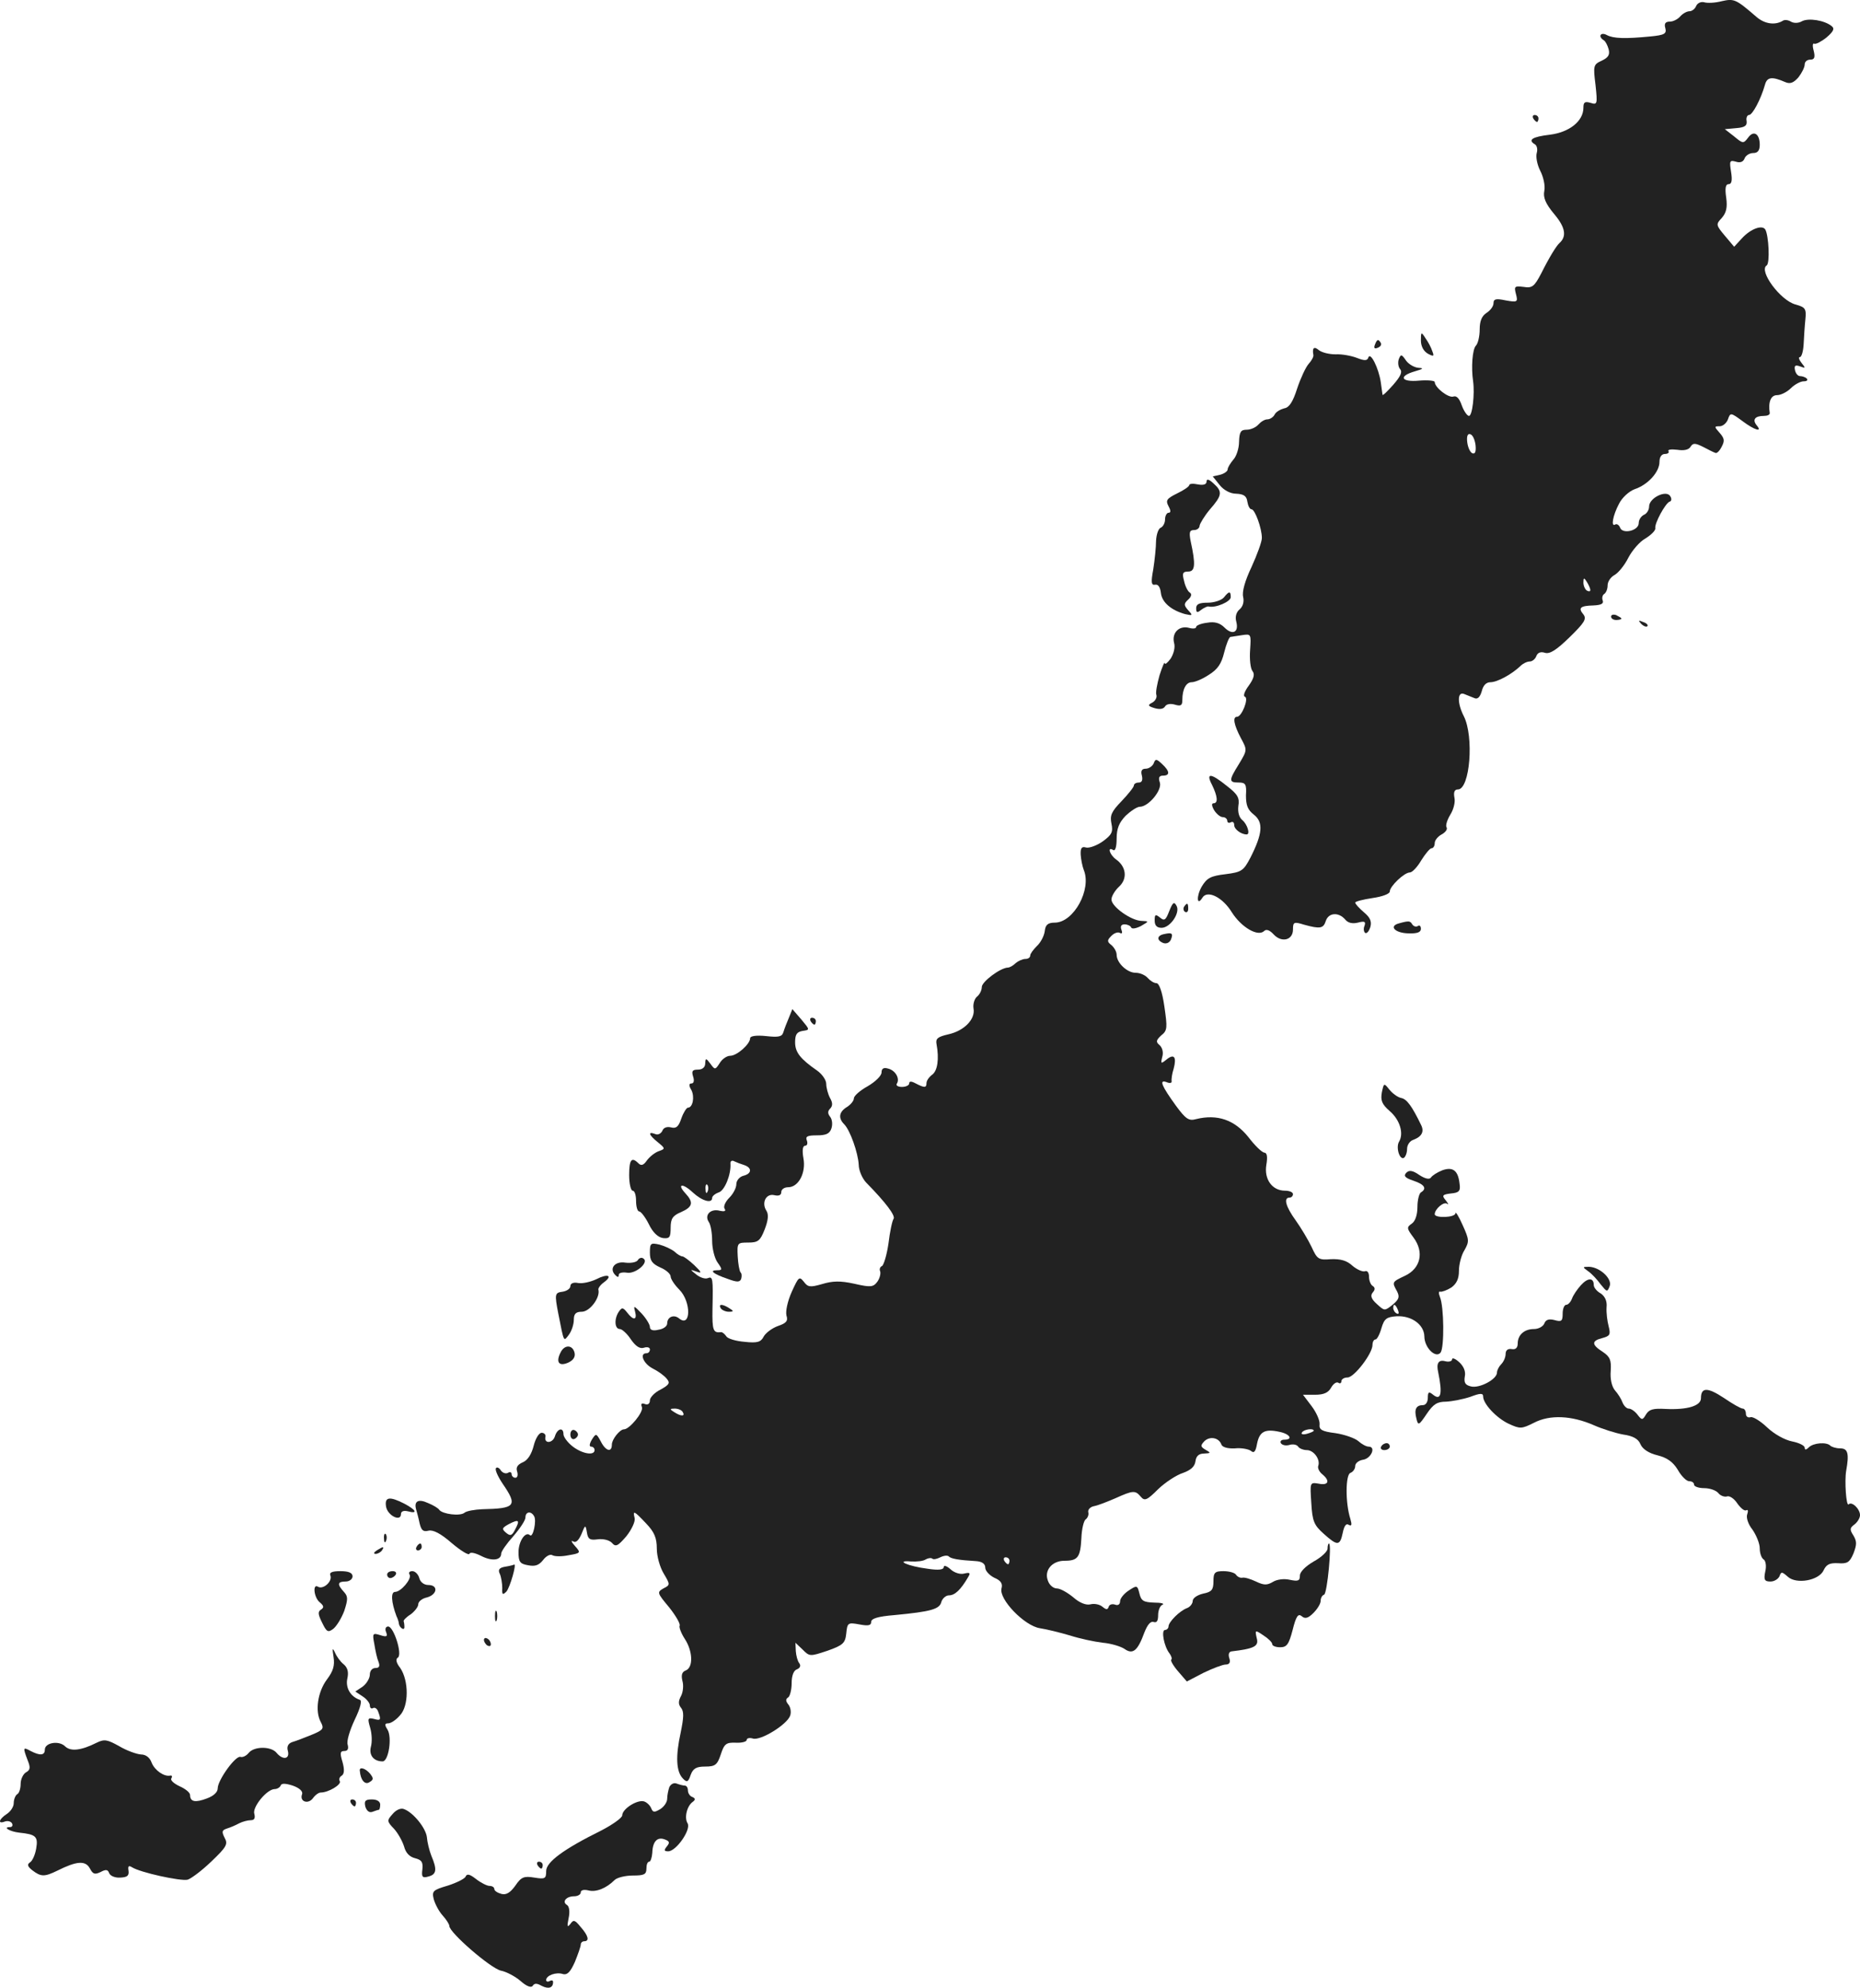 <?xml version="1.0" standalone="no"?>
<!DOCTYPE svg PUBLIC "-//W3C//DTD SVG 20010904//EN"
 "http://www.w3.org/TR/2001/REC-SVG-20010904/DTD/svg10.dtd">
<svg version="1.0" xmlns="http://www.w3.org/2000/svg"
 width="537.969pt" height="574.685pt" viewBox="0 0 537.969 574.685"
 preserveAspectRatio="xMidYMid meet">
<g transform="translate(-721.031,1328.249) scale(0.1,-0.1)"
fill="#222222" stroke="none">
<path d="M12190 13279 c-19 -5 -42 -6 -51 -3 -9 2 -19 -2 -23 -11 -3 -8 -12
-15 -19 -15 -8 0 -20 -7 -27 -15 -7 -8 -20 -15 -30 -15 -13 0 -17 -6 -13 -19
4 -16 -2 -20 -44 -24 -72 -7 -106 -6 -125 4 -18 10 -27 -4 -9 -15 5 -3 11 -15
14 -26 4 -16 -1 -24 -20 -33 -24 -11 -25 -14 -18 -70 6 -56 5 -58 -14 -52 -17
5 -21 2 -21 -14 0 -39 -41 -71 -97 -78 -51 -6 -65 -15 -43 -28 6 -4 8 -15 5
-25 -3 -11 1 -33 10 -51 9 -17 15 -43 12 -58 -4 -19 3 -37 29 -68 32 -38 36
-64 15 -83 -9 -8 -29 -40 -53 -88 -20 -38 -26 -43 -51 -39 -26 3 -28 2 -22
-21 6 -23 4 -24 -30 -18 -28 6 -35 4 -35 -8 0 -9 -9 -21 -20 -28 -14 -9 -20
-24 -20 -48 0 -20 -5 -41 -11 -47 -10 -10 -14 -63 -8 -103 5 -36 -2 -100 -12
-100 -5 0 -15 14 -21 31 -7 20 -15 28 -24 25 -14 -5 -54 26 -54 42 0 4 -20 6
-45 4 -53 -5 -61 13 -12 27 24 7 26 9 10 10 -12 1 -28 10 -36 21 -13 19 -15
19 -21 4 -3 -9 -2 -22 4 -29 7 -8 1 -21 -20 -45 -17 -19 -30 -32 -31 -29 0 2
-3 19 -5 36 -6 41 -30 89 -36 72 -3 -10 -11 -10 -34 -1 -16 6 -43 11 -61 10
-18 0 -39 5 -48 12 -14 12 -20 7 -16 -14 1 -5 -5 -16 -14 -26 -8 -9 -23 -41
-33 -71 -12 -38 -23 -55 -37 -57 -11 -3 -24 -10 -28 -18 -4 -8 -14 -14 -21
-14 -8 0 -19 -7 -26 -15 -7 -8 -22 -15 -34 -15 -17 0 -21 -6 -22 -35 0 -19 -8
-43 -17 -52 -8 -10 -16 -22 -16 -28 0 -5 -10 -12 -21 -15 l-22 -5 20 -25 c12
-15 31 -25 48 -25 22 -1 30 -7 32 -23 2 -12 7 -22 12 -22 10 0 30 -55 30 -83
0 -11 -14 -49 -30 -84 -19 -40 -28 -72 -24 -87 3 -14 -1 -27 -10 -35 -10 -8
-14 -22 -10 -36 8 -31 -11 -40 -34 -17 -13 13 -28 18 -50 14 -18 -2 -32 -8
-32 -12 0 -5 -9 -6 -20 -3 -29 8 -51 -14 -44 -43 4 -13 -1 -32 -10 -46 -9 -12
-16 -18 -17 -13 0 6 -7 -10 -15 -35 -7 -25 -12 -51 -9 -57 2 -7 -3 -17 -12
-22 -14 -7 -13 -10 7 -16 14 -4 25 -3 30 5 4 7 16 9 29 5 17 -5 21 -2 21 14 0
31 11 51 27 51 9 0 31 9 49 21 26 16 37 32 45 65 6 24 14 44 18 45 3 0 18 3
33 5 27 4 27 4 24 -43 -2 -26 1 -54 7 -61 7 -9 4 -21 -11 -42 -12 -16 -17 -30
-11 -32 12 -4 -9 -58 -23 -58 -13 0 -9 -23 11 -61 19 -35 19 -35 -5 -75 -30
-48 -30 -54 -1 -54 20 0 23 -5 21 -37 0 -29 5 -42 23 -56 28 -22 25 -55 -10
-124 -20 -38 -25 -42 -72 -48 -43 -5 -54 -11 -69 -36 -16 -28 -14 -58 2 -32
14 23 58 2 85 -42 28 -44 76 -72 94 -54 6 6 16 2 27 -10 23 -25 56 -17 56 14
0 22 3 23 32 14 47 -13 56 -11 63 11 8 24 37 26 56 4 8 -10 21 -13 37 -9 19 5
23 3 19 -9 -4 -9 -2 -18 2 -21 5 -2 11 5 15 18 4 16 -1 27 -19 42 -14 12 -25
24 -25 28 0 3 23 9 50 13 28 4 50 12 50 19 0 15 42 55 58 55 7 0 22 16 33 35
12 19 25 35 30 35 5 0 9 7 9 15 0 8 9 19 20 25 11 6 18 15 14 21 -3 5 2 21 11
36 9 14 15 36 12 49 -3 16 0 24 10 24 35 0 47 153 17 212 -19 37 -19 72 1 64
8 -3 22 -9 30 -12 9 -4 16 3 21 20 4 17 13 26 25 26 20 0 62 23 87 47 7 7 19
13 27 13 7 0 16 7 19 16 4 10 13 13 25 9 14 -4 33 8 71 45 43 42 50 53 40 66
-16 19 -9 25 29 26 22 1 30 5 27 14 -3 7 -1 16 4 19 6 4 10 15 10 25 0 11 9
24 20 30 11 6 29 28 40 50 11 21 33 47 50 56 16 10 29 23 28 29 -3 14 29 72
41 77 6 1 7 9 2 16 -11 19 -61 -5 -61 -30 0 -10 -7 -21 -15 -24 -8 -4 -15 -14
-15 -24 0 -22 -47 -33 -54 -13 -3 8 -10 12 -14 9 -13 -8 -7 26 11 60 9 18 29
36 45 42 39 13 72 50 72 79 0 14 6 23 16 23 8 0 13 4 10 8 -3 5 9 6 26 4 19
-3 33 0 38 9 7 11 13 11 37 -1 15 -8 31 -16 35 -17 4 -2 12 6 18 18 9 17 8 24
-6 40 -16 18 -16 19 0 19 9 0 20 9 24 20 7 20 8 20 42 -5 36 -27 59 -33 41
-12 -13 16 -5 27 21 27 10 0 17 3 17 8 -5 32 3 52 21 52 11 0 29 9 40 20 11
11 28 20 37 20 9 0 13 3 9 8 -4 4 -13 7 -19 7 -7 0 -13 8 -15 17 -3 14 1 16
15 11 16 -6 16 -5 4 10 -7 9 -10 17 -5 17 5 0 10 17 11 38 1 20 3 52 5 71 3
31 0 35 -28 43 -44 11 -108 98 -84 113 10 6 6 87 -4 104 -9 14 -42 2 -67 -25
l-23 -25 -27 32 c-26 31 -26 33 -9 51 13 15 17 30 13 59 -4 27 -2 39 7 39 9 0
11 11 7 36 -5 31 -4 34 14 29 12 -4 21 -1 25 9 3 9 15 16 25 16 13 0 19 7 19
24 0 32 -18 43 -34 20 -13 -17 -15 -17 -40 4 l-27 21 33 3 c25 2 32 7 30 21
-2 9 2 17 7 17 10 0 34 45 46 87 6 23 20 25 59 8 14 -6 24 -2 38 14 10 13 18
29 18 37 0 8 7 14 16 14 12 0 15 6 10 26 -4 14 -3 23 2 20 4 -2 20 6 35 18 21
18 24 26 15 33 -21 17 -67 24 -86 14 -10 -6 -24 -6 -32 -1 -8 5 -19 6 -24 2
-22 -13 -52 -9 -76 12 -59 51 -64 53 -100 45z m-712 -1283 c2 -19 -1 -27 -9
-24 -6 2 -13 16 -15 32 -2 17 1 26 9 23 7 -2 13 -16 15 -31z m332 -419 c0 -5
-4 -5 -10 -2 -5 3 -10 14 -10 23 0 15 2 15 10 2 5 -8 10 -19 10 -23z"/>
<path d="M11645 12940 c3 -5 8 -10 11 -10 2 0 4 5 4 10 0 6 -5 10 -11 10 -5 0
-7 -4 -4 -10z"/>
<path d="M11320 12298 c0 -17 8 -31 20 -38 17 -9 19 -8 13 7 -3 10 -12 27 -20
38 -12 19 -13 18 -13 -7z"/>
<path d="M11187 12286 c-4 -10 -1 -13 8 -9 8 3 12 9 9 14 -7 12 -11 11 -17 -5z"/>
<path d="M10700 11890 c0 -8 -9 -11 -25 -8 -14 3 -25 2 -25 -2 0 -4 -16 -15
-35 -24 -30 -15 -34 -20 -25 -37 7 -13 7 -19 0 -19 -5 0 -10 -9 -10 -19 0 -11
-6 -21 -12 -24 -7 -2 -13 -19 -14 -38 0 -19 -4 -56 -8 -82 -7 -38 -6 -47 5
-45 9 2 15 -7 17 -24 3 -27 30 -50 70 -61 22 -5 23 -4 9 11 -13 15 -13 19 0
31 9 8 11 16 5 20 -6 3 -14 19 -17 34 -6 22 -4 27 12 27 20 0 22 20 7 88 -5
26 -3 32 10 32 9 0 16 6 16 13 1 6 14 28 30 47 35 40 37 51 10 75 -13 12 -20
14 -20 5z"/>
<path d="M10750 11555 c-7 -8 -28 -15 -46 -15 -25 0 -34 -4 -34 -16 0 -13 3
-14 14 -5 8 6 18 11 22 10 20 -5 64 14 64 27 0 18 -5 18 -20 -1z"/>
<path d="M11870 11500 c0 -6 7 -10 15 -10 8 0 15 2 15 4 0 2 -7 6 -15 10 -8 3
-15 1 -15 -4z"/>
<path d="M11957 11479 c7 -7 15 -10 18 -7 3 3 -2 9 -12 12 -14 6 -15 5 -6 -5z"/>
<path d="M10547 11075 c-4 -8 -14 -15 -23 -15 -11 0 -15 -6 -11 -20 3 -13 0
-20 -9 -20 -8 0 -14 -4 -14 -8 0 -5 -16 -25 -36 -46 -29 -30 -34 -41 -29 -65
5 -24 1 -32 -25 -51 -17 -12 -39 -20 -48 -18 -13 4 -17 -1 -16 -21 1 -14 5
-34 9 -44 23 -56 -29 -151 -83 -152 -21 0 -28 -6 -30 -25 -2 -14 -12 -33 -23
-43 -10 -10 -19 -22 -19 -27 0 -6 -6 -10 -14 -10 -8 0 -21 -6 -28 -12 -7 -7
-17 -13 -23 -13 -22 -1 -75 -41 -75 -56 0 -9 -6 -22 -14 -28 -7 -6 -12 -21
-10 -34 6 -31 -27 -65 -73 -75 -30 -7 -37 -12 -34 -28 8 -43 3 -78 -13 -89 -9
-7 -16 -17 -16 -24 0 -14 -6 -14 -31 -1 -13 7 -19 7 -19 0 0 -5 -9 -10 -21
-10 -11 0 -18 4 -15 9 10 15 -4 39 -25 44 -13 4 -19 0 -19 -11 0 -10 -18 -27
-40 -40 -22 -12 -40 -28 -40 -35 0 -7 -9 -18 -20 -25 -23 -14 -26 -32 -8 -50
17 -17 40 -82 42 -117 0 -16 10 -39 21 -51 59 -60 85 -96 80 -105 -4 -5 -11
-38 -15 -72 -5 -34 -14 -63 -19 -65 -5 -2 -8 -9 -5 -15 2 -7 -1 -20 -8 -30
-12 -16 -19 -17 -67 -6 -41 9 -63 8 -93 -1 -35 -10 -41 -9 -53 7 -13 16 -15
14 -35 -30 -12 -27 -18 -56 -15 -68 5 -15 0 -22 -24 -30 -17 -6 -36 -20 -42
-31 -8 -16 -19 -19 -55 -15 -25 2 -49 9 -53 16 -5 7 -11 12 -15 12 -23 -3 -26
5 -25 67 2 90 1 95 -14 89 -7 -3 -22 2 -32 10 -20 16 -20 16 0 9 16 -6 15 -2
-7 19 -15 14 -30 25 -34 25 -4 0 -15 6 -23 14 -9 7 -28 16 -43 20 -26 6 -28 4
-28 -23 0 -23 6 -32 30 -43 17 -7 30 -19 30 -26 0 -7 11 -24 25 -38 35 -35 34
-112 -1 -83 -15 12 -34 4 -34 -15 0 -8 -11 -16 -25 -18 -16 -4 -25 -1 -25 8 0
7 -11 25 -24 39 -22 23 -24 24 -19 6 7 -26 -5 -27 -23 -3 -12 15 -15 15 -24 2
-14 -21 -12 -50 3 -50 6 0 21 -13 32 -30 14 -20 26 -28 38 -24 9 3 17 1 17 -5
0 -6 -4 -11 -10 -11 -21 0 -9 -30 18 -44 16 -8 34 -21 41 -30 10 -12 7 -17
-18 -31 -17 -8 -31 -23 -31 -31 0 -10 -6 -14 -14 -11 -10 4 -13 1 -9 -9 5 -14
-36 -64 -52 -64 -12 0 -35 -29 -35 -44 0 -24 -18 -19 -32 9 -13 24 -14 24 -26
5 -7 -12 -8 -20 -2 -20 5 0 10 -4 10 -10 0 -17 -36 -11 -64 11 -14 11 -26 27
-26 35 0 21 -18 17 -25 -7 -7 -20 -32 -21 -27 0 1 6 -4 11 -11 11 -8 0 -18
-17 -23 -37 -6 -24 -17 -42 -31 -48 -16 -7 -21 -15 -17 -27 3 -10 1 -18 -5
-18 -6 0 -11 5 -11 11 0 5 -5 7 -11 3 -6 -3 -15 0 -20 7 -4 7 -11 11 -14 7 -4
-4 5 -24 19 -45 44 -64 38 -72 -59 -74 -22 -1 -45 -5 -51 -10 -13 -11 -64 -4
-73 8 -3 5 -18 14 -33 20 -28 13 -41 5 -34 -19 2 -7 7 -25 10 -40 5 -20 10
-25 26 -21 13 3 35 -8 67 -36 26 -22 49 -36 51 -31 2 6 16 3 34 -6 31 -16 58
-13 58 7 0 6 16 29 35 50 19 22 35 46 35 54 0 17 16 20 25 4 8 -12 -3 -64 -12
-55 -13 12 -33 -18 -33 -49 0 -28 4 -34 28 -38 20 -4 31 0 43 15 9 12 21 18
27 14 7 -4 28 -4 47 0 35 6 36 7 18 27 -10 11 -12 17 -5 13 8 -5 16 3 24 21
11 28 12 28 16 4 3 -19 9 -22 31 -19 16 2 33 -2 41 -10 11 -13 17 -10 42 19
15 19 26 42 24 52 -6 24 -2 22 33 -15 24 -25 31 -42 31 -73 0 -22 9 -54 20
-72 19 -32 19 -33 -1 -43 -19 -11 -18 -13 17 -55 19 -24 33 -48 30 -53 -2 -4
4 -21 15 -38 23 -35 25 -82 3 -91 -11 -4 -14 -13 -10 -30 4 -13 2 -33 -4 -44
-8 -15 -8 -24 0 -34 9 -11 8 -28 -1 -72 -15 -68 -13 -112 6 -132 12 -13 16
-11 23 10 7 19 17 24 42 24 29 0 35 5 45 35 10 31 16 35 43 34 18 -1 32 3 32
8 0 5 8 7 18 4 22 -7 100 41 108 67 3 10 1 24 -6 32 -7 9 -8 15 0 20 5 3 10
22 10 41 0 22 6 37 15 40 10 4 12 11 7 18 -5 6 -9 22 -10 35 l-1 24 21 -20
c20 -20 21 -20 72 -3 45 16 51 22 54 50 3 31 5 32 38 26 26 -5 34 -3 34 7 0
10 19 16 68 20 105 10 130 17 135 38 3 10 13 19 22 19 17 0 34 16 55 52 8 13
6 15 -11 11 -11 -3 -28 2 -39 12 -11 10 -20 13 -20 7 0 -8 -15 -10 -47 -5 -56
7 -96 25 -48 21 17 -1 36 1 43 6 7 4 16 5 19 2 3 -3 13 -1 23 4 10 5 20 6 24
3 6 -7 28 -11 79 -14 18 -1 27 -8 27 -19 0 -9 12 -22 26 -29 19 -8 25 -17 21
-31 -8 -31 66 -108 111 -115 20 -3 60 -13 87 -21 28 -9 70 -18 95 -21 24 -2
53 -11 63 -18 24 -17 38 -5 57 47 9 23 18 34 27 31 9 -3 13 3 13 20 0 14 6 28
13 30 6 3 -4 6 -24 6 -31 1 -38 5 -43 26 -6 24 -7 25 -31 9 -14 -9 -25 -23
-25 -31 0 -9 -6 -13 -14 -10 -8 3 -17 1 -19 -6 -3 -9 -7 -9 -18 0 -8 7 -24 10
-35 7 -12 -3 -31 4 -49 20 -17 14 -38 26 -48 26 -10 0 -22 10 -26 23 -11 29
12 57 48 57 39 0 46 10 49 65 1 27 7 52 13 55 5 4 9 13 7 20 -2 8 6 16 17 18
11 2 39 13 62 23 51 23 57 23 73 4 11 -13 18 -10 50 22 21 20 53 41 72 47 22
8 34 18 36 34 2 15 10 22 25 22 20 1 20 2 4 11 -15 9 -15 12 -3 25 16 15 42
10 49 -10 3 -8 19 -12 39 -11 18 2 39 -2 46 -7 9 -8 14 -3 18 20 7 35 22 44
64 35 31 -6 42 -23 14 -23 -8 0 -12 -5 -9 -10 4 -6 15 -8 25 -5 10 3 21 1 25
-5 3 -5 15 -10 25 -10 20 0 40 -27 33 -46 -2 -6 3 -17 12 -24 23 -19 18 -33
-11 -27 -25 4 -25 4 -21 -56 3 -53 8 -64 36 -89 40 -36 47 -35 55 3 4 20 10
28 17 23 9 -5 10 0 5 17 -15 47 -14 128 0 133 8 3 14 12 14 20 0 8 10 16 22
18 24 3 39 38 17 38 -7 0 -20 7 -30 16 -9 8 -39 19 -66 23 -40 5 -48 10 -46
26 1 11 -10 35 -23 52 l-25 33 35 0 c25 0 38 6 46 20 6 11 15 18 21 15 5 -4 9
-1 9 4 0 6 8 11 18 11 19 0 72 69 72 94 0 9 4 16 9 16 4 0 12 15 17 33 8 27
15 32 44 34 43 2 79 -24 80 -58 0 -33 33 -65 47 -47 11 15 10 133 -2 161 -4
10 -4 17 1 15 5 -1 19 4 32 12 15 11 22 25 22 48 0 19 7 46 16 60 14 25 14 30
-5 72 -11 25 -21 41 -21 35 0 -13 -60 -15 -60 -3 0 15 27 38 36 30 5 -4 3 1
-4 10 -12 14 -10 17 15 20 23 2 28 7 25 27 -4 39 -19 51 -50 40 -15 -6 -29
-15 -33 -21 -4 -6 -16 -4 -33 7 -20 14 -30 15 -38 7 -9 -9 -4 -15 20 -23 33
-11 40 -23 22 -34 -5 -3 -10 -22 -10 -42 0 -22 -6 -41 -16 -48 -16 -11 -15
-14 5 -41 31 -42 20 -89 -25 -110 -38 -18 -38 -18 -23 -45 8 -16 6 -23 -13
-39 -23 -18 -23 -18 -45 2 -17 15 -20 25 -12 34 7 8 7 14 -1 19 -5 3 -10 15
-10 26 0 12 -5 19 -12 16 -7 -2 -23 5 -36 16 -16 15 -34 20 -62 19 -36 -3 -40
0 -56 35 -10 21 -31 56 -46 77 -29 40 -36 66 -18 66 6 0 10 5 10 10 0 6 -11
10 -23 10 -37 0 -61 33 -54 75 4 23 2 35 -6 35 -7 1 -27 20 -46 45 -40 50 -90
67 -151 52 -21 -6 -30 0 -58 38 -42 58 -50 77 -28 69 9 -4 16 -3 15 2 -1 5 1
22 6 37 9 34 1 44 -21 26 -16 -13 -17 -12 -12 8 4 13 0 27 -8 34 -11 9 -10 14
5 28 18 14 18 22 9 84 -6 42 -15 67 -23 67 -7 0 -18 7 -25 15 -7 8 -22 15 -35
15 -25 0 -55 29 -55 52 0 9 -7 21 -15 28 -13 10 -13 14 0 27 8 8 19 12 25 8 6
-3 7 1 4 9 -4 10 -1 16 9 16 8 0 17 -4 19 -9 2 -5 14 -3 28 4 24 14 24 14 3
15 -30 0 -88 41 -88 62 0 9 10 26 22 37 25 23 21 58 -9 79 -18 13 -26 38 -8
27 6 -4 10 9 10 33 0 29 7 46 26 66 15 14 33 26 41 26 25 0 65 48 58 70 -5 14
-2 20 9 20 21 0 20 13 -3 34 -16 15 -19 15 -24 1z m707 -1581 c3 -8 2 -12 -4
-9 -6 3 -10 10 -10 16 0 14 7 11 14 -7z m-2069 -294 c8 -13 -5 -13 -25 0 -13
8 -13 10 2 10 9 0 20 -4 23 -10z m1825 -54 c0 -2 -9 -6 -20 -9 -11 -3 -18 -1
-14 4 5 9 34 13 34 5z m-2310 -286 c-9 -18 -14 -19 -26 -9 -13 11 -12 14 8 25
29 15 33 12 18 -16z m1430 -90 c0 -5 -2 -10 -4 -10 -3 0 -8 5 -11 10 -3 6 -1
10 4 10 6 0 11 -4 11 -10z"/>
<path d="M10716 11013 c16 -33 18 -53 4 -53 -6 0 -5 -8 2 -20 7 -11 18 -20 25
-20 7 0 13 -5 13 -11 0 -5 5 -7 10 -4 6 3 10 0 10 -8 0 -12 20 -27 36 -27 11
0 2 29 -12 41 -10 8 -14 23 -12 41 4 24 -2 34 -33 58 -47 38 -62 39 -43 3z"/>
<path d="M10592 10648 c-10 -26 -14 -29 -27 -18 -13 10 -15 9 -15 -9 0 -14 6
-21 20 -21 25 0 55 44 43 64 -7 13 -11 9 -21 -16z"/>
<path d="M10635 10661 c-3 -5 -2 -12 3 -15 5 -3 9 1 9 9 0 17 -3 19 -12 6z"/>
<path d="M11257 10613 c-31 -8 -12 -28 26 -29 26 -1 37 3 37 13 0 8 -4 12 -9
8 -5 -3 -12 -1 -16 5 -6 10 -9 11 -38 3z"/>
<path d="M10578 10582 c-22 -4 -23 -18 -3 -26 9 -3 18 1 22 10 7 18 3 21 -19
16z"/>
<path d="M9492 10340 c-6 -14 -13 -32 -16 -42 -4 -13 -14 -15 -50 -11 -29 3
-46 0 -46 -6 0 -17 -38 -51 -58 -51 -9 0 -23 -9 -30 -21 -13 -20 -14 -20 -27
-2 -13 17 -14 17 -15 1 0 -11 -8 -18 -21 -18 -16 0 -19 -4 -14 -20 4 -12 2
-20 -5 -20 -7 0 -8 -6 0 -19 10 -20 4 -51 -10 -51 -4 0 -13 -14 -19 -31 -8
-24 -15 -30 -30 -26 -12 3 -22 -1 -25 -10 -4 -8 -13 -13 -21 -9 -22 8 -18 -3
8 -24 22 -18 22 -19 2 -26 -11 -4 -26 -16 -34 -27 -9 -13 -16 -16 -24 -8 -20
20 -27 11 -27 -34 0 -25 5 -45 10 -45 6 0 10 -13 10 -30 0 -16 4 -30 9 -30 5
0 18 -17 28 -37 11 -23 26 -38 41 -40 19 -2 22 2 22 30 0 26 6 35 30 45 34 15
37 28 13 54 -26 28 -9 31 21 3 27 -25 56 -33 56 -16 0 5 8 12 19 16 17 5 36
51 34 83 -1 7 4 11 11 7 6 -3 19 -8 29 -11 23 -8 22 -25 -3 -31 -11 -3 -20
-14 -20 -24 0 -11 -9 -28 -20 -39 -12 -12 -18 -26 -14 -32 5 -7 0 -9 -14 -6
-26 7 -45 -12 -32 -32 6 -8 10 -33 10 -55 0 -22 7 -51 16 -63 14 -20 14 -22
-2 -22 -24 0 -10 -11 31 -25 27 -10 35 -10 39 0 2 7 2 16 -2 19 -3 4 -7 25 -8
46 -2 39 -1 40 30 40 29 0 35 5 48 38 10 26 12 43 5 54 -15 23 -1 51 23 45 13
-3 20 0 20 9 0 8 9 14 20 14 30 0 52 42 44 84 -4 23 -2 36 5 36 6 0 8 7 5 15
-5 12 2 15 29 15 27 0 37 5 42 20 4 12 2 27 -4 34 -7 9 -7 16 0 23 8 8 8 17 0
31 -6 11 -11 30 -11 41 0 11 -12 28 -26 38 -49 34 -64 53 -64 82 0 23 5 30 22
33 21 3 21 3 -4 33 l-26 30 -10 -25z m-235 -502 c-3 -8 -6 -5 -6 6 -1 11 2 17
5 13 3 -3 4 -12 1 -19z"/>
<path d="M9555 10330 c3 -5 8 -10 11 -10 2 0 4 5 4 10 0 6 -5 10 -11 10 -5 0
-7 -4 -4 -10z"/>
<path d="M11207 10124 c-4 -23 0 -34 23 -54 29 -25 41 -64 27 -88 -10 -16 1
-54 14 -47 5 4 9 15 9 26 0 11 8 23 18 26 24 9 32 23 23 42 -27 56 -42 76 -58
79 -10 2 -25 13 -34 24 -16 20 -16 20 -22 -8z"/>
<path d="M9055 9639 c-4 -6 -20 -9 -36 -7 -30 5 -48 -17 -29 -36 7 -7 10 -7
10 1 0 5 10 8 23 6 25 -5 66 30 48 41 -5 4 -13 1 -16 -5z"/>
<path d="M11804 9607 c10 -7 26 -24 36 -38 18 -22 19 -23 26 -5 8 21 -28 55
-60 56 -19 0 -19 -1 -2 -13z"/>
<path d="M8935 9584 c-17 -8 -40 -13 -52 -11 -14 3 -23 -1 -23 -9 0 -7 -10
-14 -22 -16 -23 -3 -24 -6 -13 -63 17 -86 15 -82 31 -61 8 11 14 30 14 43 0
17 6 23 23 23 23 0 54 41 48 64 -1 4 6 14 16 21 27 20 11 26 -22 9z"/>
<path d="M11783 9567 c-11 -12 -23 -30 -26 -39 -4 -10 -11 -18 -17 -18 -5 0
-10 -11 -10 -25 0 -22 -3 -25 -24 -19 -16 4 -25 1 -29 -10 -4 -9 -17 -16 -30
-16 -28 0 -47 -17 -47 -42 0 -12 -6 -18 -17 -16 -11 2 -18 -3 -18 -14 0 -10
-6 -23 -13 -30 -6 -6 -12 -17 -12 -24 0 -19 -50 -46 -75 -40 -17 4 -21 11 -18
29 3 14 -3 29 -16 41 -12 11 -21 14 -21 8 0 -5 -9 -8 -20 -5 -19 5 -26 -6 -20
-32 13 -63 8 -84 -16 -64 -11 9 -14 7 -14 -10 0 -12 -6 -21 -14 -21 -20 0 -26
-12 -19 -39 5 -21 7 -20 30 14 19 28 30 35 56 35 18 1 49 7 70 14 29 11 37 11
37 1 0 -21 38 -62 74 -79 33 -15 37 -15 73 3 46 24 109 21 173 -7 25 -11 63
-23 85 -27 29 -4 44 -13 50 -28 6 -14 24 -26 49 -32 28 -7 45 -19 59 -42 10
-18 25 -33 33 -33 8 0 14 -4 14 -10 0 -5 13 -10 29 -10 16 0 34 -6 41 -14 6
-8 18 -12 25 -10 7 3 21 -6 30 -20 10 -14 21 -23 26 -20 5 3 6 -2 3 -11 -4 -9
2 -29 15 -45 11 -16 21 -40 21 -54 0 -14 5 -28 11 -32 6 -3 9 -19 5 -35 -5
-24 -2 -29 15 -29 11 0 22 7 26 15 5 14 7 14 24 -1 25 -23 91 -11 104 19 8 17
18 21 41 20 27 -2 34 2 45 28 10 26 10 35 0 52 -11 17 -11 22 3 32 9 7 16 19
16 27 0 18 -24 41 -33 31 -7 -6 -12 68 -7 97 9 50 5 65 -17 65 -12 0 -25 4
-29 8 -11 11 -49 8 -62 -5 -8 -8 -12 -8 -12 -1 0 6 -16 14 -36 18 -21 4 -52
21 -73 41 -20 19 -42 32 -48 29 -7 -2 -13 2 -13 10 0 8 -4 15 -9 15 -6 0 -30
14 -55 31 -47 31 -66 31 -66 -1 0 -22 -39 -34 -102 -31 -36 2 -48 -1 -57 -16
-10 -17 -12 -17 -25 0 -7 9 -18 17 -25 17 -6 0 -14 8 -18 18 -3 9 -13 25 -22
35 -9 11 -14 33 -12 56 2 31 -2 41 -23 55 -33 21 -33 32 -1 40 22 6 24 10 18
34 -4 15 -7 39 -6 55 2 18 -5 32 -17 40 -11 6 -20 17 -20 24 0 22 -17 22 -37
0z"/>
<path d="M9295 9500 c3 -5 14 -10 23 -10 15 0 15 2 2 10 -20 13 -33 13 -25 0z"/>
<path d="M8832 9373 c-15 -29 -5 -42 22 -30 15 7 21 17 18 29 -6 23 -29 23
-40 1z"/>
<path d="M8860 9135 c0 -9 5 -15 11 -13 6 2 11 8 11 13 0 5 -5 11 -11 13 -6 2
-11 -4 -11 -13z"/>
<path d="M11205 9100 c-3 -5 1 -10 9 -10 9 0 16 5 16 10 0 6 -4 10 -9 10 -6 0
-13 -4 -16 -10z"/>
<path d="M8327 8926 c5 -26 43 -44 43 -21 0 8 8 11 20 8 30 -8 24 4 -10 22
-43 22 -58 20 -53 -9z"/>
<path d="M8321 8834 c0 -11 3 -14 6 -6 3 7 2 16 -1 19 -3 4 -6 -2 -5 -13z"/>
<path d="M8415 8810 c-3 -5 -1 -10 4 -10 6 0 11 5 11 10 0 6 -2 10 -4 10 -3 0
-8 -4 -11 -10z"/>
<path d="M11050 8805 c0 -8 -18 -25 -40 -37 -24 -14 -40 -30 -40 -41 0 -15 -5
-17 -29 -12 -17 4 -38 1 -49 -6 -17 -10 -26 -10 -49 1 -15 7 -33 13 -40 11 -6
-1 -14 3 -18 9 -3 5 -19 10 -36 10 -25 0 -29 -4 -29 -29 0 -25 -5 -31 -30 -36
-17 -4 -30 -13 -30 -21 0 -8 -8 -18 -17 -21 -21 -8 -53 -40 -53 -53 0 -5 -5
-10 -10 -10 -12 0 -3 -48 13 -68 5 -7 8 -15 5 -18 -3 -2 6 -18 20 -34 l25 -29
48 25 c27 13 56 24 64 24 11 0 15 6 11 18 -4 11 -1 19 6 20 67 8 80 15 73 39
-5 23 -5 24 20 7 14 -9 25 -20 25 -25 0 -5 10 -9 23 -9 19 0 25 8 36 50 10 40
16 48 26 40 10 -9 19 -6 34 9 12 12 21 27 21 35 0 8 4 16 10 18 9 3 23 148 14
148 -2 0 -4 -7 -4 -15z"/>
<path d="M8300 8800 c-9 -6 -10 -10 -3 -10 6 0 15 5 18 10 8 12 4 12 -15 0z"/>
<path d="M8672 8753 c-18 -3 -22 -9 -16 -21 4 -9 7 -28 7 -41 -1 -19 1 -21 12
-10 10 11 31 83 22 78 -1 -1 -12 -4 -25 -6z"/>
<path d="M8166 8727 c6 -17 -21 -41 -36 -32 -16 10 -12 -31 5 -45 12 -10 13
-15 4 -21 -10 -6 -9 -14 3 -38 13 -27 17 -29 32 -18 10 8 24 31 32 52 11 34
11 42 -1 55 -20 22 -19 30 5 30 11 0 20 7 20 15 0 10 -11 15 -35 15 -25 0 -33
-4 -29 -13z"/>
<path d="M8330 8730 c0 -5 4 -10 9 -10 6 0 13 5 16 10 3 6 -1 10 -9 10 -9 0
-16 -4 -16 -10z"/>
<path d="M8395 8730 c7 -12 -25 -50 -42 -50 -13 0 -11 -30 4 -70 4 -8 7 -18 7
-22 2 -12 16 -21 16 -10 0 7 -1 14 -2 17 -2 2 7 12 20 20 12 9 22 22 22 29 0
8 11 17 25 20 30 8 34 36 4 36 -12 0 -23 8 -26 20 -3 11 -12 20 -20 20 -8 0
-12 -4 -8 -10z"/>
<path d="M8642 8610 c0 -14 2 -19 5 -12 2 6 2 18 0 25 -3 6 -5 1 -5 -13z"/>
<path d="M8327 8564 c5 -13 2 -15 -17 -9 -22 7 -23 5 -17 -26 3 -19 8 -42 12
-51 5 -13 2 -18 -9 -18 -9 0 -16 -8 -16 -19 0 -11 -10 -27 -21 -35 l-21 -14
21 -14 c11 -7 21 -19 21 -26 0 -7 4 -11 9 -8 5 3 12 -1 15 -10 9 -24 8 -27
-13 -21 -17 4 -18 1 -10 -26 5 -17 6 -41 2 -55 -6 -24 8 -42 34 -42 17 0 28
69 14 92 -9 14 -8 18 2 18 8 0 23 10 34 23 26 27 26 100 1 137 -12 15 -14 26
-7 30 14 9 -12 90 -28 90 -7 0 -10 -7 -6 -16z"/>
<path d="M8610 8541 c0 -5 5 -13 10 -16 6 -3 10 -2 10 4 0 5 -4 13 -10 16 -5
3 -10 2 -10 -4z"/>
<path d="M8175 8492 c4 -25 -1 -41 -19 -65 -27 -36 -35 -92 -18 -123 10 -19 8
-23 -26 -37 -20 -8 -45 -18 -56 -21 -12 -4 -17 -13 -13 -26 6 -24 -15 -27 -33
-5 -16 19 -64 19 -80 0 -7 -9 -18 -14 -24 -12 -14 5 -66 -67 -66 -91 0 -11
-12 -22 -31 -29 -34 -13 -49 -10 -49 10 0 7 -14 18 -30 25 -17 8 -28 18 -24
23 3 5 2 9 -3 8 -18 -4 -45 15 -54 37 -5 15 -17 24 -31 24 -13 1 -41 11 -63
24 -34 19 -43 21 -65 10 -46 -23 -76 -26 -92 -10 -18 17 -58 10 -58 -10 0 -17
-14 -18 -41 -4 -22 12 -23 11 -9 -26 9 -22 8 -29 -5 -36 -8 -5 -15 -20 -15
-33 0 -13 -4 -27 -10 -30 -5 -3 -10 -15 -10 -26 0 -10 -9 -24 -20 -31 -23 -15
-27 -30 -6 -22 8 3 17 1 21 -5 3 -6 1 -11 -6 -11 -22 0 0 -13 27 -16 48 -5 55
-11 49 -46 -3 -18 -11 -36 -18 -40 -9 -6 -7 -12 7 -23 25 -19 35 -19 72 -1 56
28 81 30 94 7 9 -17 14 -19 31 -11 15 8 21 8 25 -3 3 -8 17 -14 32 -13 20 1
26 5 24 20 -2 13 0 16 10 10 23 -15 141 -41 161 -36 10 3 41 26 69 53 44 42
48 50 38 68 -9 18 -8 22 7 27 10 3 26 10 35 15 10 5 25 9 34 9 10 0 13 6 10
18 -7 19 36 72 59 72 7 0 15 5 17 10 2 7 13 7 35 0 20 -7 30 -17 27 -25 -8
-21 17 -30 31 -12 7 10 17 17 23 17 22 0 61 23 55 33 -3 5 -1 12 6 16 7 5 8
17 2 39 -8 26 -7 32 5 32 10 0 13 6 10 18 -4 10 6 42 20 72 17 35 22 56 15 58
-27 9 -42 35 -36 62 4 18 1 31 -11 41 -9 7 -20 22 -25 34 -7 15 -8 12 -4 -13z"/>
<path d="M8251 8163 c2 -27 15 -42 28 -33 12 7 12 11 2 24 -14 17 -32 21 -30
9z"/>
<path d="M9146 8115 c-3 -9 -6 -24 -6 -33 0 -10 -9 -23 -20 -30 -17 -10 -21
-10 -26 2 -3 8 -12 17 -20 20 -19 7 -64 -21 -64 -40 0 -7 -28 -27 -61 -44
-109 -54 -159 -91 -159 -117 0 -22 -3 -24 -34 -19 -30 5 -38 2 -55 -23 -15
-21 -27 -28 -41 -24 -11 3 -20 9 -20 14 0 5 -6 9 -14 9 -7 0 -25 9 -39 20 -18
14 -26 16 -30 7 -2 -6 -26 -18 -51 -26 -44 -13 -47 -16 -41 -40 4 -14 15 -35
26 -47 10 -11 19 -25 19 -30 0 -19 119 -122 149 -129 16 -3 42 -17 57 -30 18
-16 31 -20 35 -14 5 8 12 8 26 0 20 -10 33 -6 33 11 0 5 -4 6 -10 3 -5 -3 -10
-2 -10 3 0 13 29 24 49 17 12 -3 21 6 34 35 9 22 17 45 17 50 0 6 5 10 10 10
16 0 12 16 -10 41 -17 21 -21 22 -30 9 -9 -11 -10 -8 -5 17 4 18 2 34 -5 38
-15 9 -2 25 21 25 10 0 19 5 19 11 0 7 9 9 22 6 22 -6 52 6 76 30 7 7 31 13
53 13 32 0 39 3 39 20 0 11 3 20 8 20 4 0 8 12 9 26 1 33 15 47 37 38 13 -5
14 -9 5 -20 -9 -11 -8 -14 4 -14 23 0 67 63 56 81 -10 16 -2 50 15 62 8 6 8
10 -1 14 -7 2 -13 11 -13 19 0 8 -4 14 -9 14 -5 0 -16 3 -24 6 -8 3 -17 -2
-21 -11z"/>
<path d="M8225 8070 c3 -5 8 -10 11 -10 2 0 4 5 4 10 0 6 -5 10 -11 10 -5 0
-7 -4 -4 -10z"/>
<path d="M8267 8059 c4 -12 11 -18 20 -15 8 3 17 6 19 6 2 0 4 7 4 15 0 9 -9
15 -24 15 -19 0 -23 -4 -19 -21z"/>
<path d="M8346 8038 c-17 -19 -17 -21 4 -43 11 -12 24 -35 29 -51 5 -19 16
-30 32 -34 19 -5 23 -11 21 -32 -3 -22 0 -26 17 -21 24 6 26 20 9 60 -6 15
-12 40 -13 54 -3 26 -39 71 -66 81 -9 4 -23 -2 -33 -14z"/>
<path d="M8765 7890 c3 -5 8 -10 11 -10 2 0 4 5 4 10 0 6 -5 10 -11 10 -5 0
-7 -4 -4 -10z"/>
</g>
</svg>
